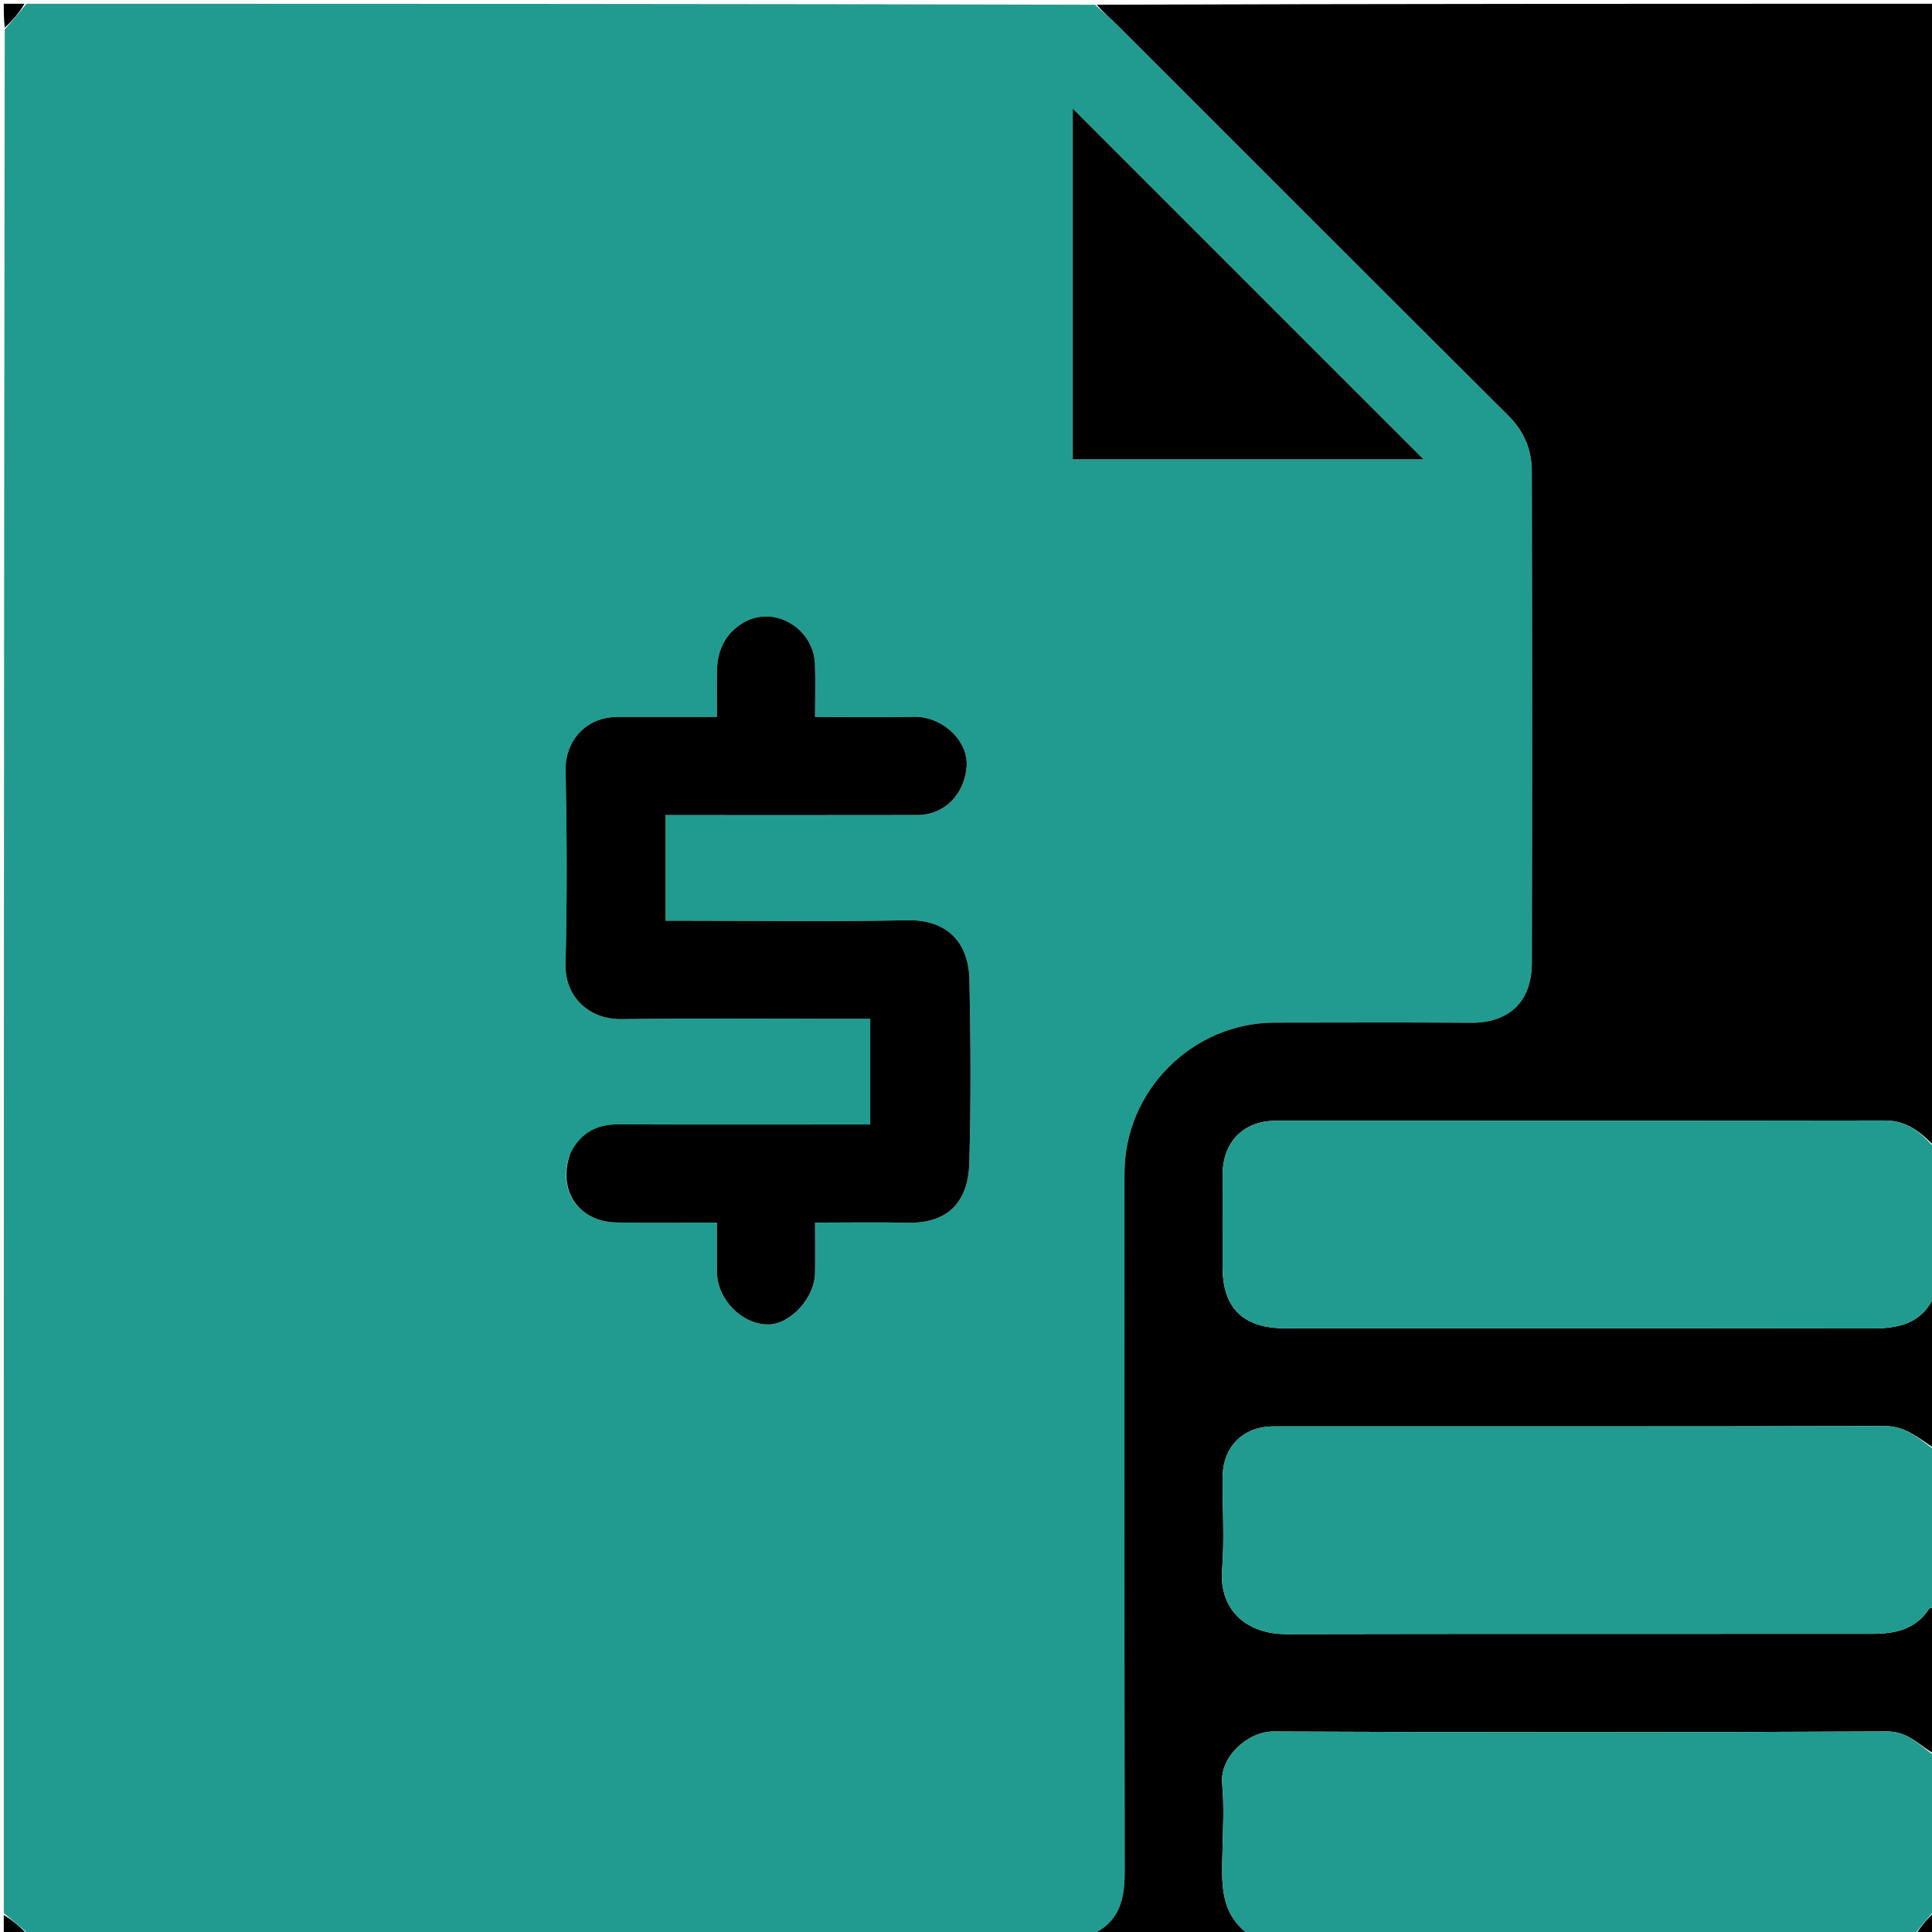 <svg version="1.1" id="Layer_1" xmlns="http://www.w3.org/2000/svg" xmlns:xlink="http://www.w3.org/1999/xlink" x="0px" y="0px"
	 width="100%" viewBox="0 0 512 512" enable-background="new 0 0 512 512" xml:space="preserve">
<path fill="#219B8F" opacity="1" stroke="none" 
	d="
M1,507 
	C1,340.645 1,174.289 1.256,7.8 
	C3.342,5.443 5.171,3.222 7,1 
	C101.355,1 195.711,1 290.207,1.256 
	C292.313,3.256 294.374,4.904 296.23,6.757 
	C330.765,41.255 365.245,75.808 399.834,110.252 
	C403.98,114.38 405.932,119.267 405.944,124.815 
	C406.044,168.298 406.061,211.78 405.955,255.263 
	C405.929,266.017 399.284,271.117 389.86,271.04 
	C372.535,270.899 355.208,270.993 337.881,271.002 
	C316.007,271.012 298.003,289.029 298.002,310.913 
	C297.998,372.554 297.965,434.196 298.052,495.838 
	C298.061,502.468 297.108,508.341 290.77,511.97 
	C290.68,512.021 290.916,512.644 291,513 
	C196.645,513 102.289,513 7.8,512.744 
	C5.444,510.658 3.222,508.829 1,507 
M151.031,305.907 
	C147.574,315.337 153.278,323.79 163.395,323.966 
	C172.152,324.119 180.913,323.998 190,323.998 
	C190,328.864 189.96,333.005 190.009,337.146 
	C190.095,344.32 196.541,350.93 203.453,350.991 
	C209.376,351.044 215.886,344.012 215.986,337.371 
	C216.05,333.086 215.998,328.8 215.998,324 
	C224.482,324 232.435,323.85 240.379,324.037 
	C250.865,324.283 256.562,318.927 256.873,308.22 
	C257.342,292.075 257.236,275.902 256.912,259.751 
	C256.687,248.542 249.767,243.672 240.406,243.873 
	C220.759,244.294 201.096,244 181.44,244 
	C179.698,244 177.957,244 176.34,244 
	C176.34,234.226 176.34,225.305 176.34,216 
	C178.475,216 180.28,216 182.086,216 
	C202.408,216 222.731,216.028 243.053,215.984 
	C250.442,215.969 255.447,210.456 256.145,203.414 
	C256.855,196.251 249.526,189.808 242.294,189.959 
	C233.689,190.138 225.078,190.001 215.997,190.001 
	C215.997,184.964 216.127,180.5 215.97,176.046 
	C215.628,166.345 204.97,160.201 196.868,165.086 
	C192.299,167.842 190.134,172.195 190.019,177.498 
	C189.931,181.579 190.001,185.663 190.001,190.001 
	C180.716,190.001 172.233,190.012 163.751,189.998 
	C154.813,189.983 149.749,196.857 149.89,203.991 
	C150.23,221.142 150.315,238.312 149.865,255.458 
	C149.645,263.823 155.723,270.19 164.714,270.077 
	C184.533,269.827 204.359,269.999 224.181,270 
	C226.293,270 228.404,270 230.621,270 
	C230.621,279.633 230.621,288.671 230.621,298 
	C228.433,298 226.618,298 224.804,298 
	C204.481,298 184.159,298.048 163.836,297.969 
	C158.168,297.947 153.988,300.135 151.031,305.907 
M349,93.5 
	C327.644,72.141 306.287,50.783 284.293,28.787 
	C284.293,60.45 284.293,90.981 284.293,121.714 
	C315.105,121.714 345.622,121.714 377.237,121.714 
	C367.534,112.019 358.517,103.009 349,93.5 
z"/>
<path fill="#000000" opacity="1" stroke="none" 
	d="
M291.469,513 
	C290.916,512.644 290.68,512.021 290.77,511.97 
	C297.108,508.341 298.061,502.468 298.052,495.838 
	C297.965,434.196 297.998,372.554 298.002,310.913 
	C298.003,289.029 316.007,271.012 337.881,271.002 
	C355.208,270.993 372.535,270.899 389.86,271.04 
	C399.284,271.117 405.929,266.017 405.955,255.263 
	C406.061,211.78 406.044,168.298 405.944,124.815 
	C405.932,119.267 403.98,114.38 399.834,110.252 
	C365.245,75.808 330.765,41.255 296.23,6.757 
	C294.374,4.904 292.313,3.256 290.674,1.256 
	C364.938,1 438.877,1 513,1 
	C513,101.687 513,202.375 512.716,303.813 
	C509.163,300.233 505.5,296.935 499.461,296.945 
	C445.664,297.04 391.867,296.986 338.07,297.015 
	C329.54,297.02 324.054,302.632 324.009,311.245 
	C323.967,319.405 323.999,327.567 324,335.728 
	C324.003,346.606 329.433,351.997 340.432,351.998 
	C392.231,352.004 444.029,351.967 495.827,352.043 
	C502.429,352.053 508.354,351.149 511.969,344.77 
	C512.02,344.681 512.644,344.916 513,345 
	C513,357.688 513,370.375 512.785,383.887 
	C508.709,381.429 505.26,377.897 499.388,377.913 
	C445.447,378.061 391.506,377.994 337.565,378.006 
	C329.38,378.008 324.027,383.411 324.005,391.635 
	C323.984,399.792 324.5,407.989 323.872,416.098 
	C323.106,425.995 329.681,433.077 340.917,433.052 
	C392.693,432.936 444.47,433.018 496.247,432.977 
	C502.134,432.972 507.651,431.843 511.217,426.36 
	C511.448,426.004 512.389,426.109 513,426 
	C513,438.688 513,451.375 512.768,464.871 
	C508.715,462.741 505.94,458.818 499.941,458.847 
	C445.802,459.109 391.66,459.108 337.521,458.865 
	C330.658,458.834 323.241,465.611 323.888,472.668 
	C324.433,478.616 324.109,484.655 323.973,490.649 
	C323.792,498.65 323.148,506.729 330.584,512.387 
	C330.389,512.591 330.195,512.796 330,513 
	C317.312,513 304.625,513 291.469,513 
z"/>
<path fill="#219B8F" opacity="1" stroke="none" 
	d="
M513,344.531 
	C512.644,344.916 512.02,344.681 511.969,344.77 
	C508.354,351.149 502.429,352.053 495.827,352.043 
	C444.029,351.967 392.231,352.004 340.432,351.998 
	C329.433,351.997 324.003,346.606 324,335.728 
	C323.999,327.567 323.967,319.405 324.009,311.245 
	C324.054,302.632 329.54,297.02 338.07,297.015 
	C391.867,296.986 445.664,297.04 499.461,296.945 
	C505.5,296.935 509.163,300.233 512.716,304.281 
	C513,317.354 513,330.708 513,344.531 
z"/>
<path fill="#219B8F" opacity="1" stroke="none" 
	d="
M513,425.531 
	C512.389,426.109 511.448,426.004 511.217,426.36 
	C507.651,431.843 502.134,432.972 496.247,432.977 
	C444.47,433.018 392.693,432.936 340.917,433.052 
	C329.681,433.077 323.106,425.995 323.872,416.098 
	C324.5,407.989 323.984,399.792 324.005,391.635 
	C324.027,383.411 329.38,378.008 337.565,378.006 
	C391.506,377.994 445.447,378.061 499.388,377.913 
	C505.26,377.897 508.709,381.429 512.785,384.356 
	C513,397.688 513,411.375 513,425.531 
z"/>
<path fill="#219B8F" opacity="1" stroke="none" 
	d="
M330.469,513 
	C330.195,512.796 330.389,512.591 330.584,512.387 
	C323.148,506.729 323.792,498.65 323.973,490.649 
	C324.109,484.655 324.433,478.616 323.888,472.668 
	C323.241,465.611 330.658,458.834 337.521,458.865 
	C391.66,459.108 445.802,459.109 499.941,458.847 
	C505.94,458.818 508.715,462.741 512.768,465.34 
	C513,478.688 513,492.375 512.743,506.199 
	C510.658,508.557 508.829,510.778 507,513 
	C448.312,513 389.625,513 330.469,513 
z"/>
<path fill="#000000" opacity="1" stroke="none" 
	d="
M6.501,1 
	C5.171,3.222 3.342,5.443 1.256,7.333 
	C1,5.087 1,3.174 1,1 
	C2.663,1 4.332,1 6.501,1 
z"/>
<path fill="#000000" opacity="1" stroke="none" 
	d="
M1,507.499 
	C3.222,508.829 5.444,510.658 7.333,512.744 
	C5.087,513 3.174,513 1,513 
	C1,511.337 1,509.668 1,507.499 
z"/>
<path fill="#000000" opacity="1" stroke="none" 
	d="
M507.499,513 
	C508.829,510.778 510.658,508.557 512.743,506.668 
	C513,508.913 513,510.826 513,513 
	C511.337,513 509.668,513 507.499,513 
z"/>
<path fill="#000000" opacity="1" stroke="none" 
	d="
M151.191,305.544 
	C153.988,300.135 158.168,297.947 163.836,297.969 
	C184.159,298.048 204.481,298 224.804,298 
	C226.618,298 228.433,298 230.621,298 
	C230.621,288.671 230.621,279.633 230.621,270 
	C228.404,270 226.293,270 224.181,270 
	C204.359,269.999 184.533,269.827 164.714,270.077 
	C155.723,270.19 149.645,263.823 149.865,255.458 
	C150.315,238.312 150.23,221.142 149.89,203.991 
	C149.749,196.857 154.813,189.983 163.751,189.998 
	C172.233,190.012 180.716,190.001 190.001,190.001 
	C190.001,185.663 189.931,181.579 190.019,177.498 
	C190.134,172.195 192.299,167.842 196.868,165.086 
	C204.97,160.201 215.628,166.345 215.97,176.046 
	C216.127,180.5 215.997,184.964 215.997,190.001 
	C225.078,190.001 233.689,190.138 242.294,189.959 
	C249.526,189.808 256.855,196.251 256.145,203.414 
	C255.447,210.456 250.442,215.969 243.053,215.984 
	C222.731,216.028 202.408,216 182.086,216 
	C180.28,216 178.475,216 176.34,216 
	C176.34,225.305 176.34,234.226 176.34,244 
	C177.957,244 179.698,244 181.44,244 
	C201.096,244 220.759,244.294 240.406,243.873 
	C249.767,243.672 256.687,248.542 256.912,259.751 
	C257.236,275.902 257.342,292.075 256.873,308.22 
	C256.562,318.927 250.865,324.283 240.379,324.037 
	C232.435,323.85 224.482,324 215.998,324 
	C215.998,328.8 216.05,333.086 215.986,337.371 
	C215.886,344.012 209.376,351.044 203.453,350.991 
	C196.541,350.93 190.095,344.32 190.009,337.146 
	C189.96,333.005 190,328.864 190,323.998 
	C180.913,323.998 172.152,324.119 163.395,323.966 
	C153.278,323.79 147.574,315.337 151.191,305.544 
z"/>
<path fill="#000000" opacity="1" stroke="none" 
	d="
M349.25,93.75 
	C358.517,103.009 367.534,112.019 377.237,121.714 
	C345.622,121.714 315.105,121.714 284.293,121.714 
	C284.293,90.981 284.293,60.45 284.293,28.787 
	C306.287,50.783 327.644,72.141 349.25,93.75 
z"/>
</svg>